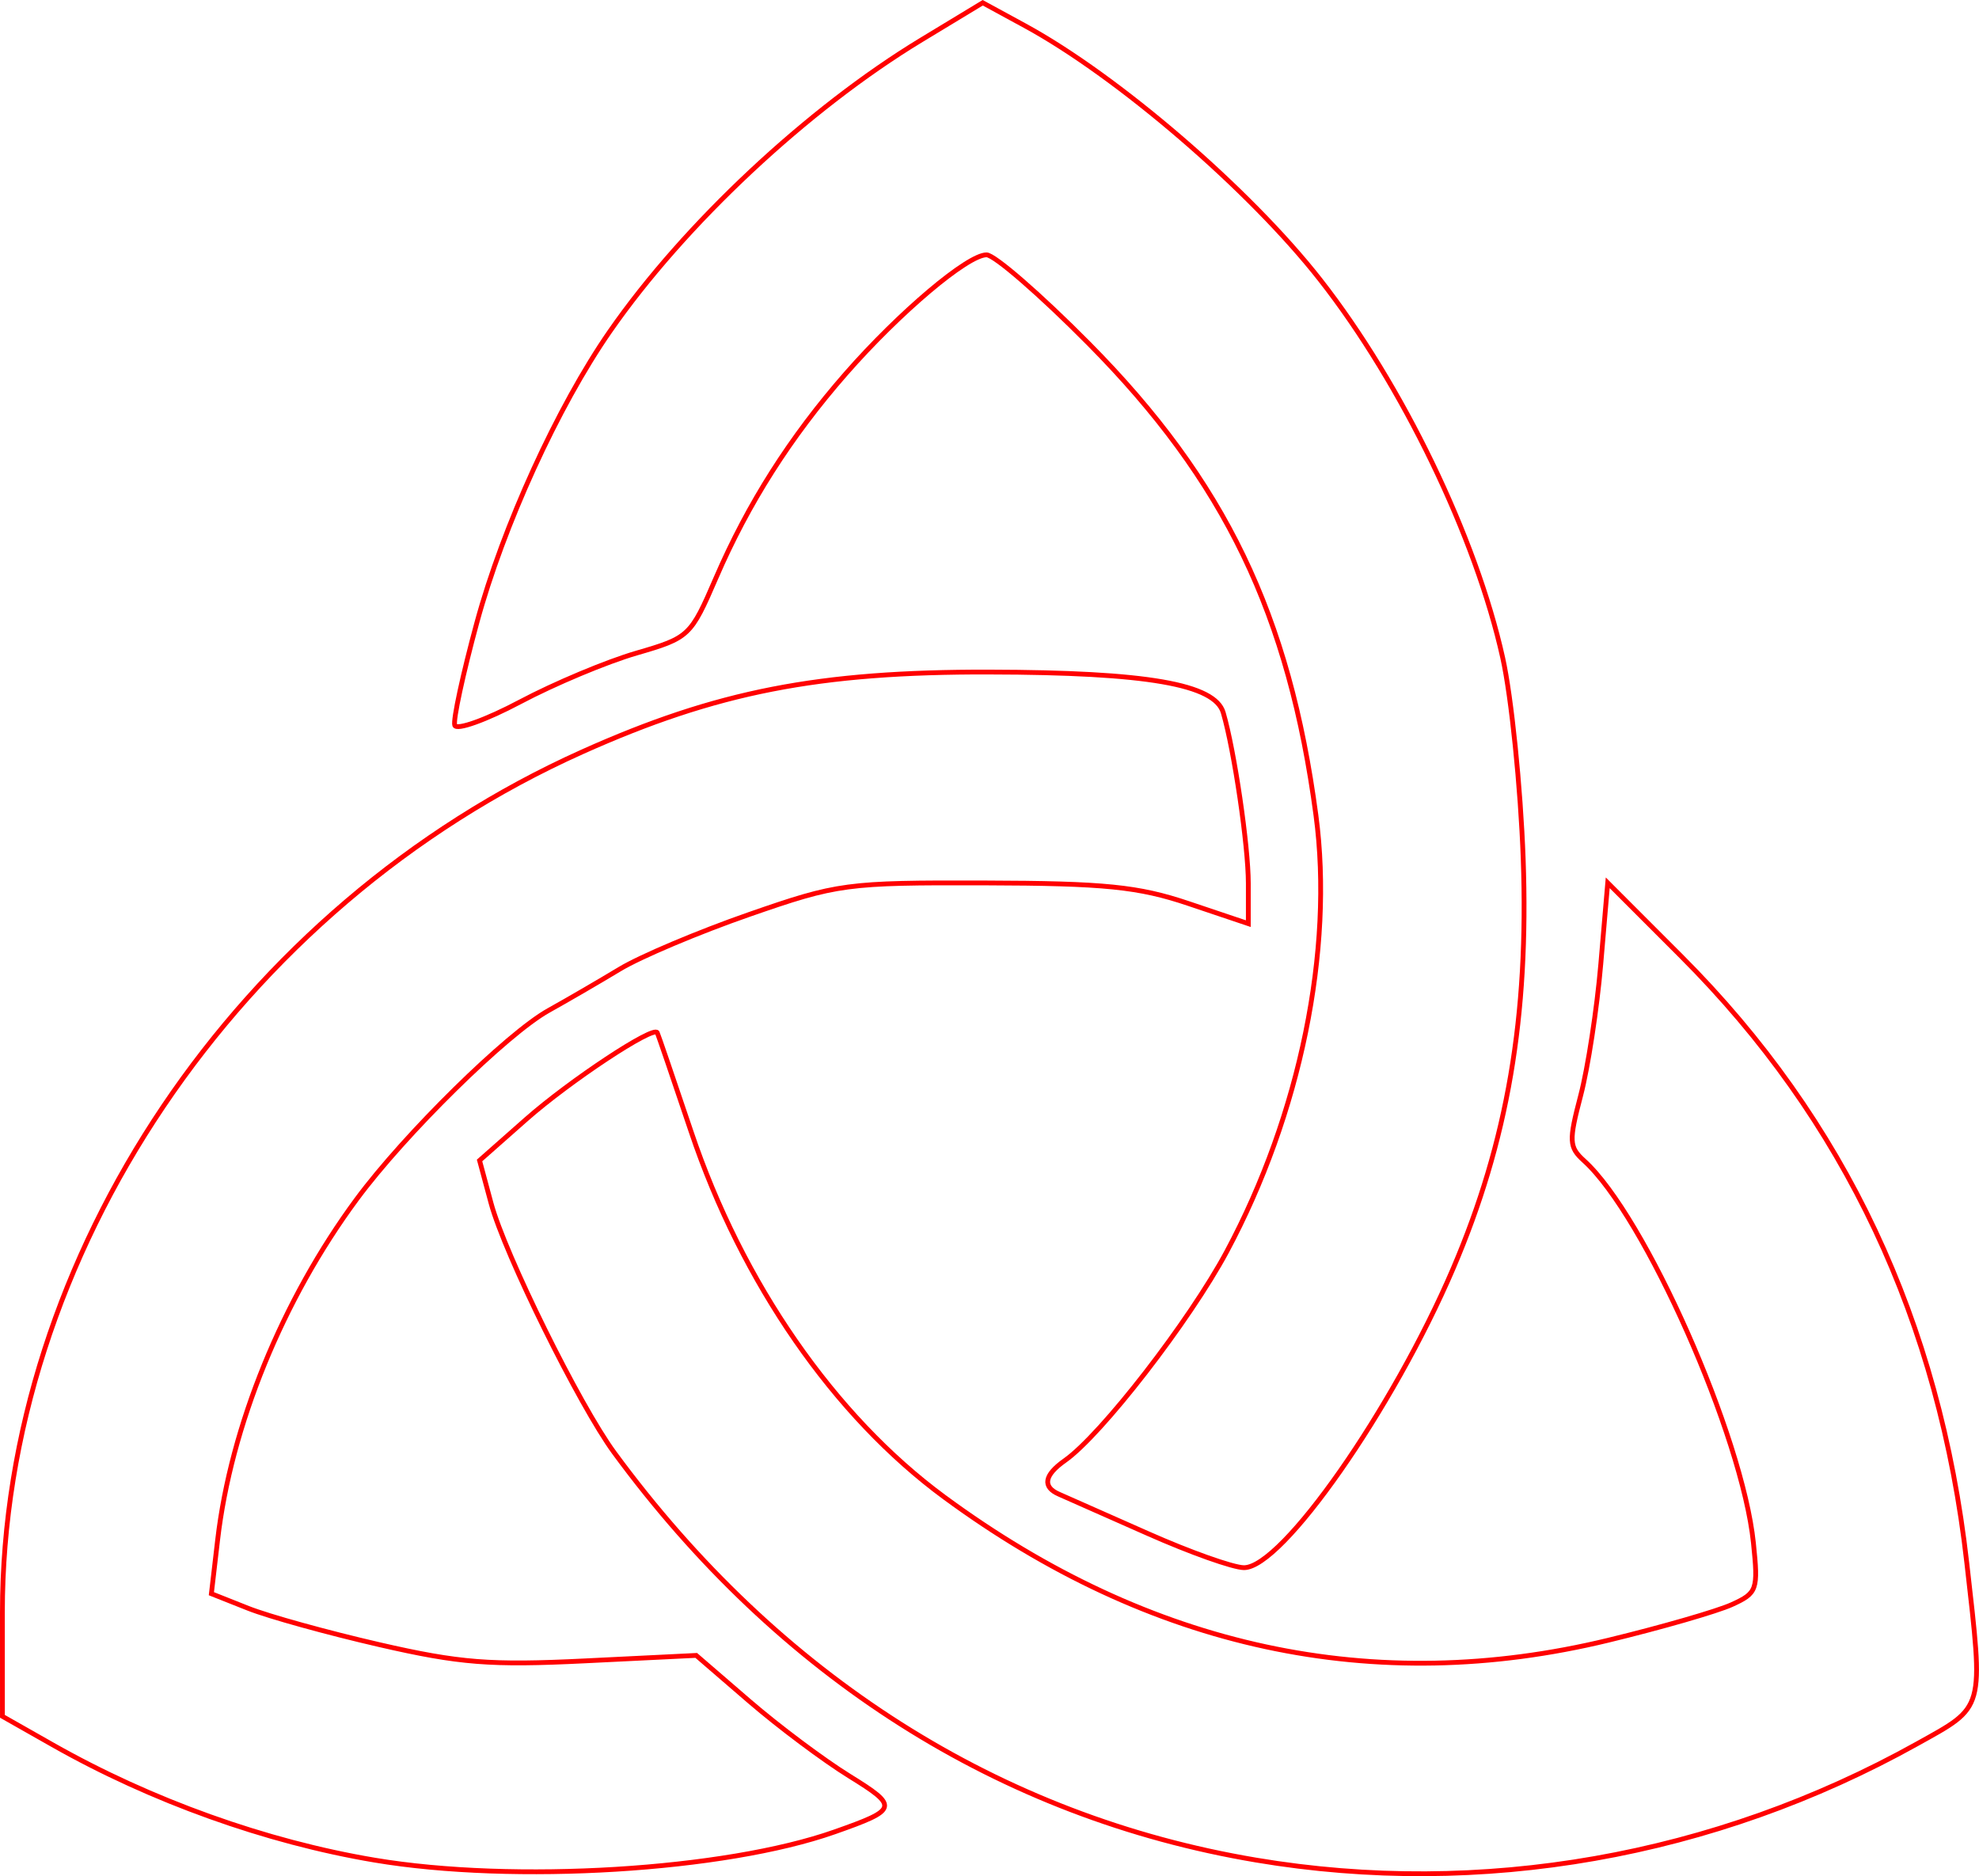 <?xml version="1.0" encoding="UTF-8" standalone="no"?>
<!-- Created with Inkscape (http://www.inkscape.org/) -->

<svg
   xmlns:dc="http://purl.org/dc/elements/1.1/"
   xmlns:cc="http://creativecommons.org/ns#"
   xmlns:rdf="http://www.w3.org/1999/02/22-rdf-syntax-ns#"
   xmlns:svg="http://www.w3.org/2000/svg"
   xmlns="http://www.w3.org/2000/svg"
   xmlns:sodipodi="http://sodipodi.sourceforge.net/DTD/sodipodi-0.dtd"
   xmlns:inkscape="http://www.inkscape.org/namespaces/inkscape"
   version="1.1"
   id="svg92"
   width="62.041mm"
   height="58.82mm"
   viewBox="0 0 234.486 222.313"
   sodipodi:docname="esoterica-triquetra.svg"
   inkscape:version="0.92.5 (2060ec1f9f, 2020-04-08)">
  <defs
     id="defs96" />
  <sodipodi:namedview
     pagecolor="#ffffff"
     bordercolor="#666666"
     borderopacity="1"
     objecttolerance="10"
     gridtolerance="10"
     guidetolerance="10"
     inkscape:pageopacity="0"
     inkscape:pageshadow="2"
     inkscape:window-width="1920"
     inkscape:window-height="997"
     id="namedview94"
     showgrid="false"
     units="mm"
     fit-margin-top="0"
     fit-margin-left="0"
     fit-margin-right="0"
     fit-margin-bottom="0"
     inkscape:zoom="0.88059701"
     inkscape:cx="116.34054"
     inkscape:cy="110.58306"
     inkscape:window-x="0"
     inkscape:window-y="28"
     inkscape:window-maximized="1"
     inkscape:current-layer="svg92" />
  <path
     style="fill:#000000;fill-opacity:0;stroke:#ff0000;stroke-width:0.568;stroke-miterlimit:4;stroke-dasharray:none;stroke-opacity:1"
     d="M 116.44,0.327 109.18,4.724 C 95.696,12.889 81.063,26.582 72.255,39.279 66.091,48.163 59.622,62.326 56.509,73.755 c -1.655,6.076 -2.839,11.558 -2.631,12.184 0.208,0.625 3.7,-0.624 7.758,-2.777 4.057,-2.153 10.251,-4.75 13.764,-5.771 6.265,-1.821 6.445,-1.993 9.434,-8.912 3.817,-8.837 8.802,-16.681 15.383,-24.201 6.361,-7.269 14.43,-14.082 16.676,-14.082 0.934,0 6.378,4.727 12.1,10.504 16.146,16.304 23.764,32.12 26.93,55.906 2.122,15.944 -1.867,35.457 -10.566,51.691 -4.416,8.241 -14.862,21.727 -19.182,24.764 -2.454,1.725 -2.697,3.13 -0.691,3.996 0.781,0.337 5.509,2.43 10.506,4.65 4.997,2.22 10.125,4.043 11.398,4.051 4.513,0.027 17.642,-18.747 24.787,-35.443 6.449,-15.07 8.976,-29.858 8.303,-48.578 -0.303,-8.432 -1.395,-19.142 -2.428,-23.801 C 174.883,63.651 166.147,45.558 156.426,33.15 148.051,22.459 132.466,9.049 121.45,3.054 Z m 0.809,79.305 c -20.269,-0.046 -32.355,2.324 -48.262,9.459 C 28.225,107.376 0.28,148.854 0.284,191.07 l 0.002,12.303 5.961,3.381 c 11.658,6.614 25.282,11.494 38.129,13.656 16.497,2.776 41.521,1.242 54.523,-3.346 7.532,-2.657 7.615,-2.976 1.73,-6.617 -3.038,-1.88 -8.362,-5.863 -11.83,-8.854 l -6.305,-5.438 -13.182,0.648 c -11.201,0.552 -14.86,0.264 -24.355,-1.92 -6.146,-1.414 -13.14,-3.352 -15.543,-4.307 l -4.369,-1.734 0.74,-6.363 c 1.567,-13.486 7.685,-28.478 16.482,-40.387 5.689,-7.701 17.809,-19.619 22.744,-22.365 2.186,-1.216 5.98,-3.421 8.432,-4.9 2.452,-1.479 9.35,-4.391 15.33,-6.471 10.485,-3.646 11.479,-3.78 27.906,-3.734 14.223,0.039 18.207,0.441 24.133,2.436 l 7.098,2.389 v -4.781 c 0,-4.449 -1.655,-15.717 -2.971,-20.221 -0.985,-3.372 -9.021,-4.77 -27.691,-4.812 z m 73.246,24.973 -0.822,9.637 c -0.453,5.301 -1.527,12.312 -2.385,15.58 -1.418,5.398 -1.38,6.105 0.412,7.727 7.189,6.506 18.751,32.599 20.059,45.27 0.576,5.578 0.446,5.945 -2.562,7.316 -1.743,0.794 -8.319,2.692 -14.613,4.217 -27.755,6.724 -54.302,1.004 -78.703,-16.959 -13.044,-9.603 -23.964,-25.367 -29.99,-43.291 -2.1,-6.246 -3.907,-11.529 -4.014,-11.74 -0.435,-0.858 -10.381,5.719 -15.539,10.275 l -5.516,4.871 1.363,5.064 c 1.625,6.033 10.461,23.928 14.592,29.553 19.494,26.548 45.682,43.17 76.074,48.285 26.589,4.475 54.271,-0.392 78.268,-13.762 8.117,-4.522 7.918,-3.802 5.924,-21.445 -3.241,-28.671 -14.457,-52.495 -33.84,-71.887 z"
     id="path6368"
     inkscape:connector-curvature="0" />
</svg>
